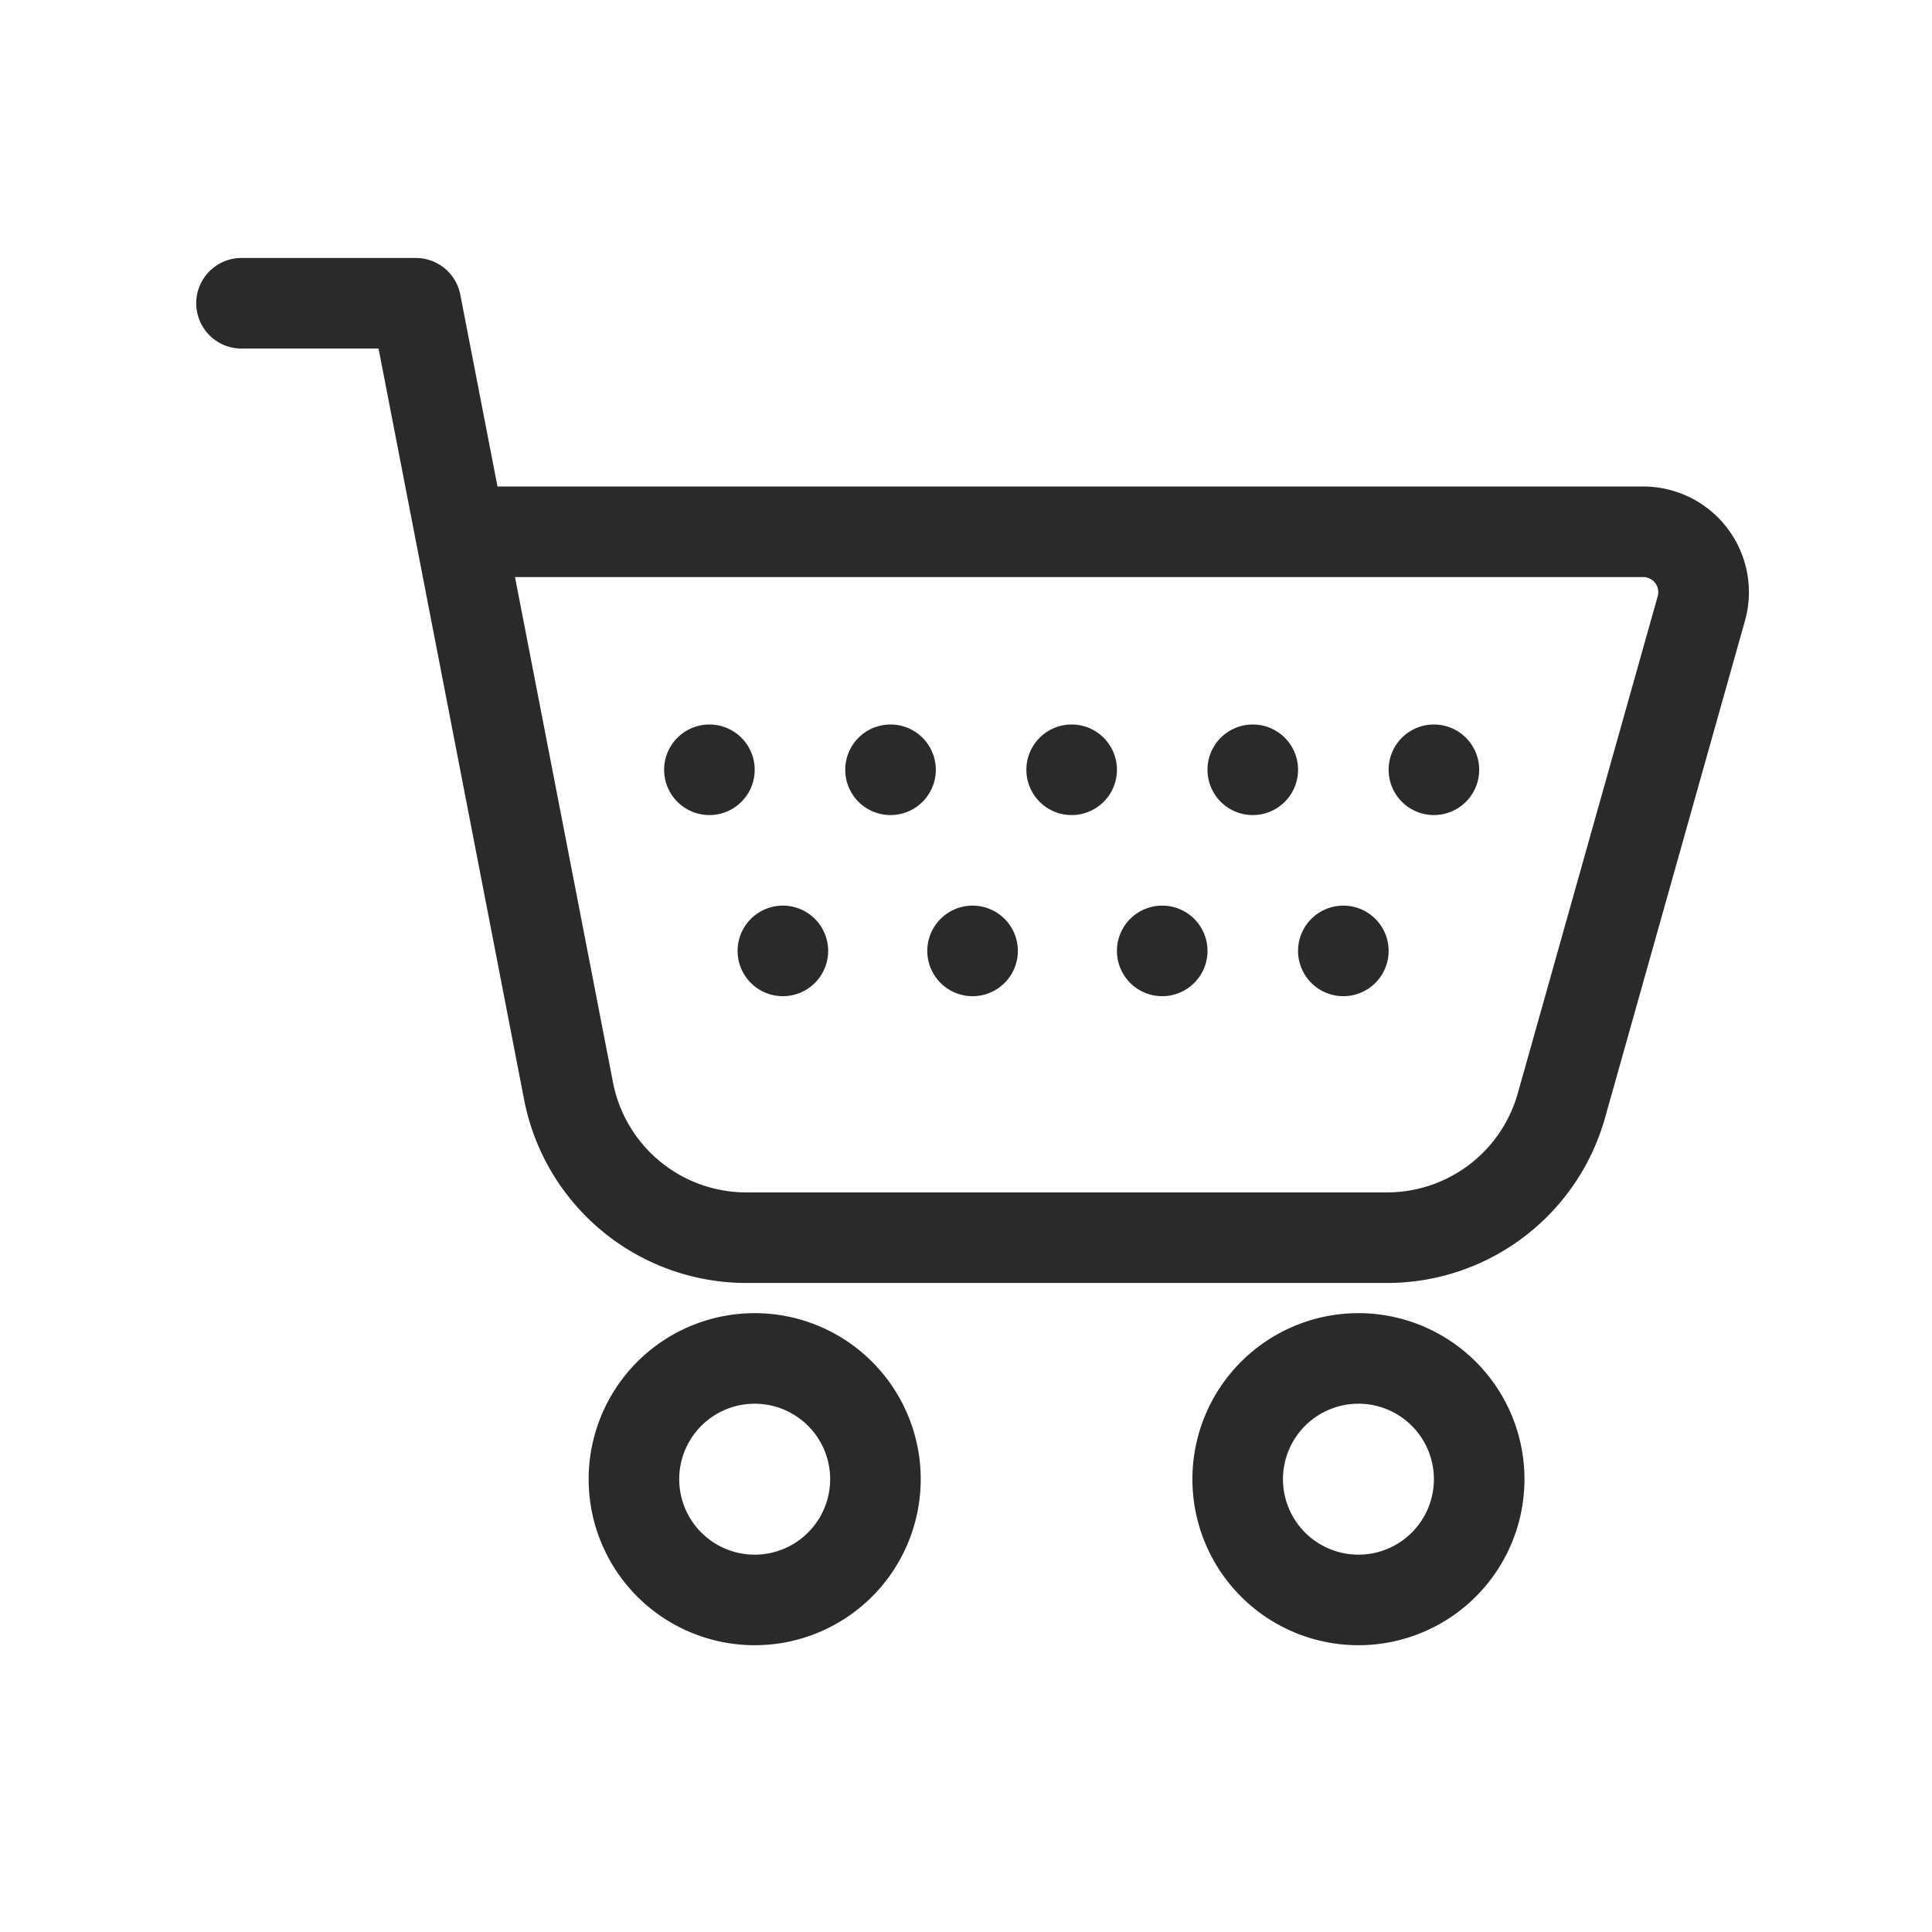 <svg class="svg-icon" style="width: 1em; height: 1em;vertical-align: middle;fill: currentColor;overflow: hidden;" viewBox="0 0 1024 1024" version="1.1" xmlns="http://www.w3.org/2000/svg"><path d="M200.64 184.736H128a24 24 0 0 1 0-48h92.416a24 24 0 0 1 23.552 19.424l19.712 101.696h607.264a56 56 0 0 1 53.92 71.168l-74.176 263.488a120 120 0 0 1-115.52 87.488H395.584a120 120 0 0 1-117.792-97.152L200.64 184.736zM272.96 305.856l51.936 267.84a72 72 0 0 0 70.656 58.304h339.584a72 72 0 0 0 69.312-52.48l74.176-263.52a8 8 0 0 0-7.68-10.144H272.96zM720 872a88 88 0 1 1 0-176 88 88 0 0 1 0 176z m0-48a40 40 0 1 0 0-80 40 40 0 0 0 0 80z m-320 48a88 88 0 1 1 0-176 88 88 0 0 1 0 176z m0-48a40 40 0 1 0 0-80 40 40 0 0 0 0 80z m-24-392a24 24 0 1 1 0-48 24 24 0 0 1 0 48z m38.944 96a24 24 0 1 1 0-48 24 24 0 0 1 0 48z m57.056-96a24 24 0 1 1 0-48 24 24 0 0 1 0 48z m43.488 96a24 24 0 1 1 0-48 24 24 0 0 1 0 48z m52.512-96a24 24 0 1 1 0-48 24 24 0 0 1 0 48z m48 96a24 24 0 1 1 0-48 24 24 0 0 1 0 48z m48-96a24 24 0 1 1 0-48 24 24 0 0 1 0 48z m48 96a24 24 0 1 1 0-48 24 24 0 0 1 0 48z m48-96a24 24 0 1 1 0-48 24 24 0 0 1 0 48z" fill="#2A2A2A" /></svg>